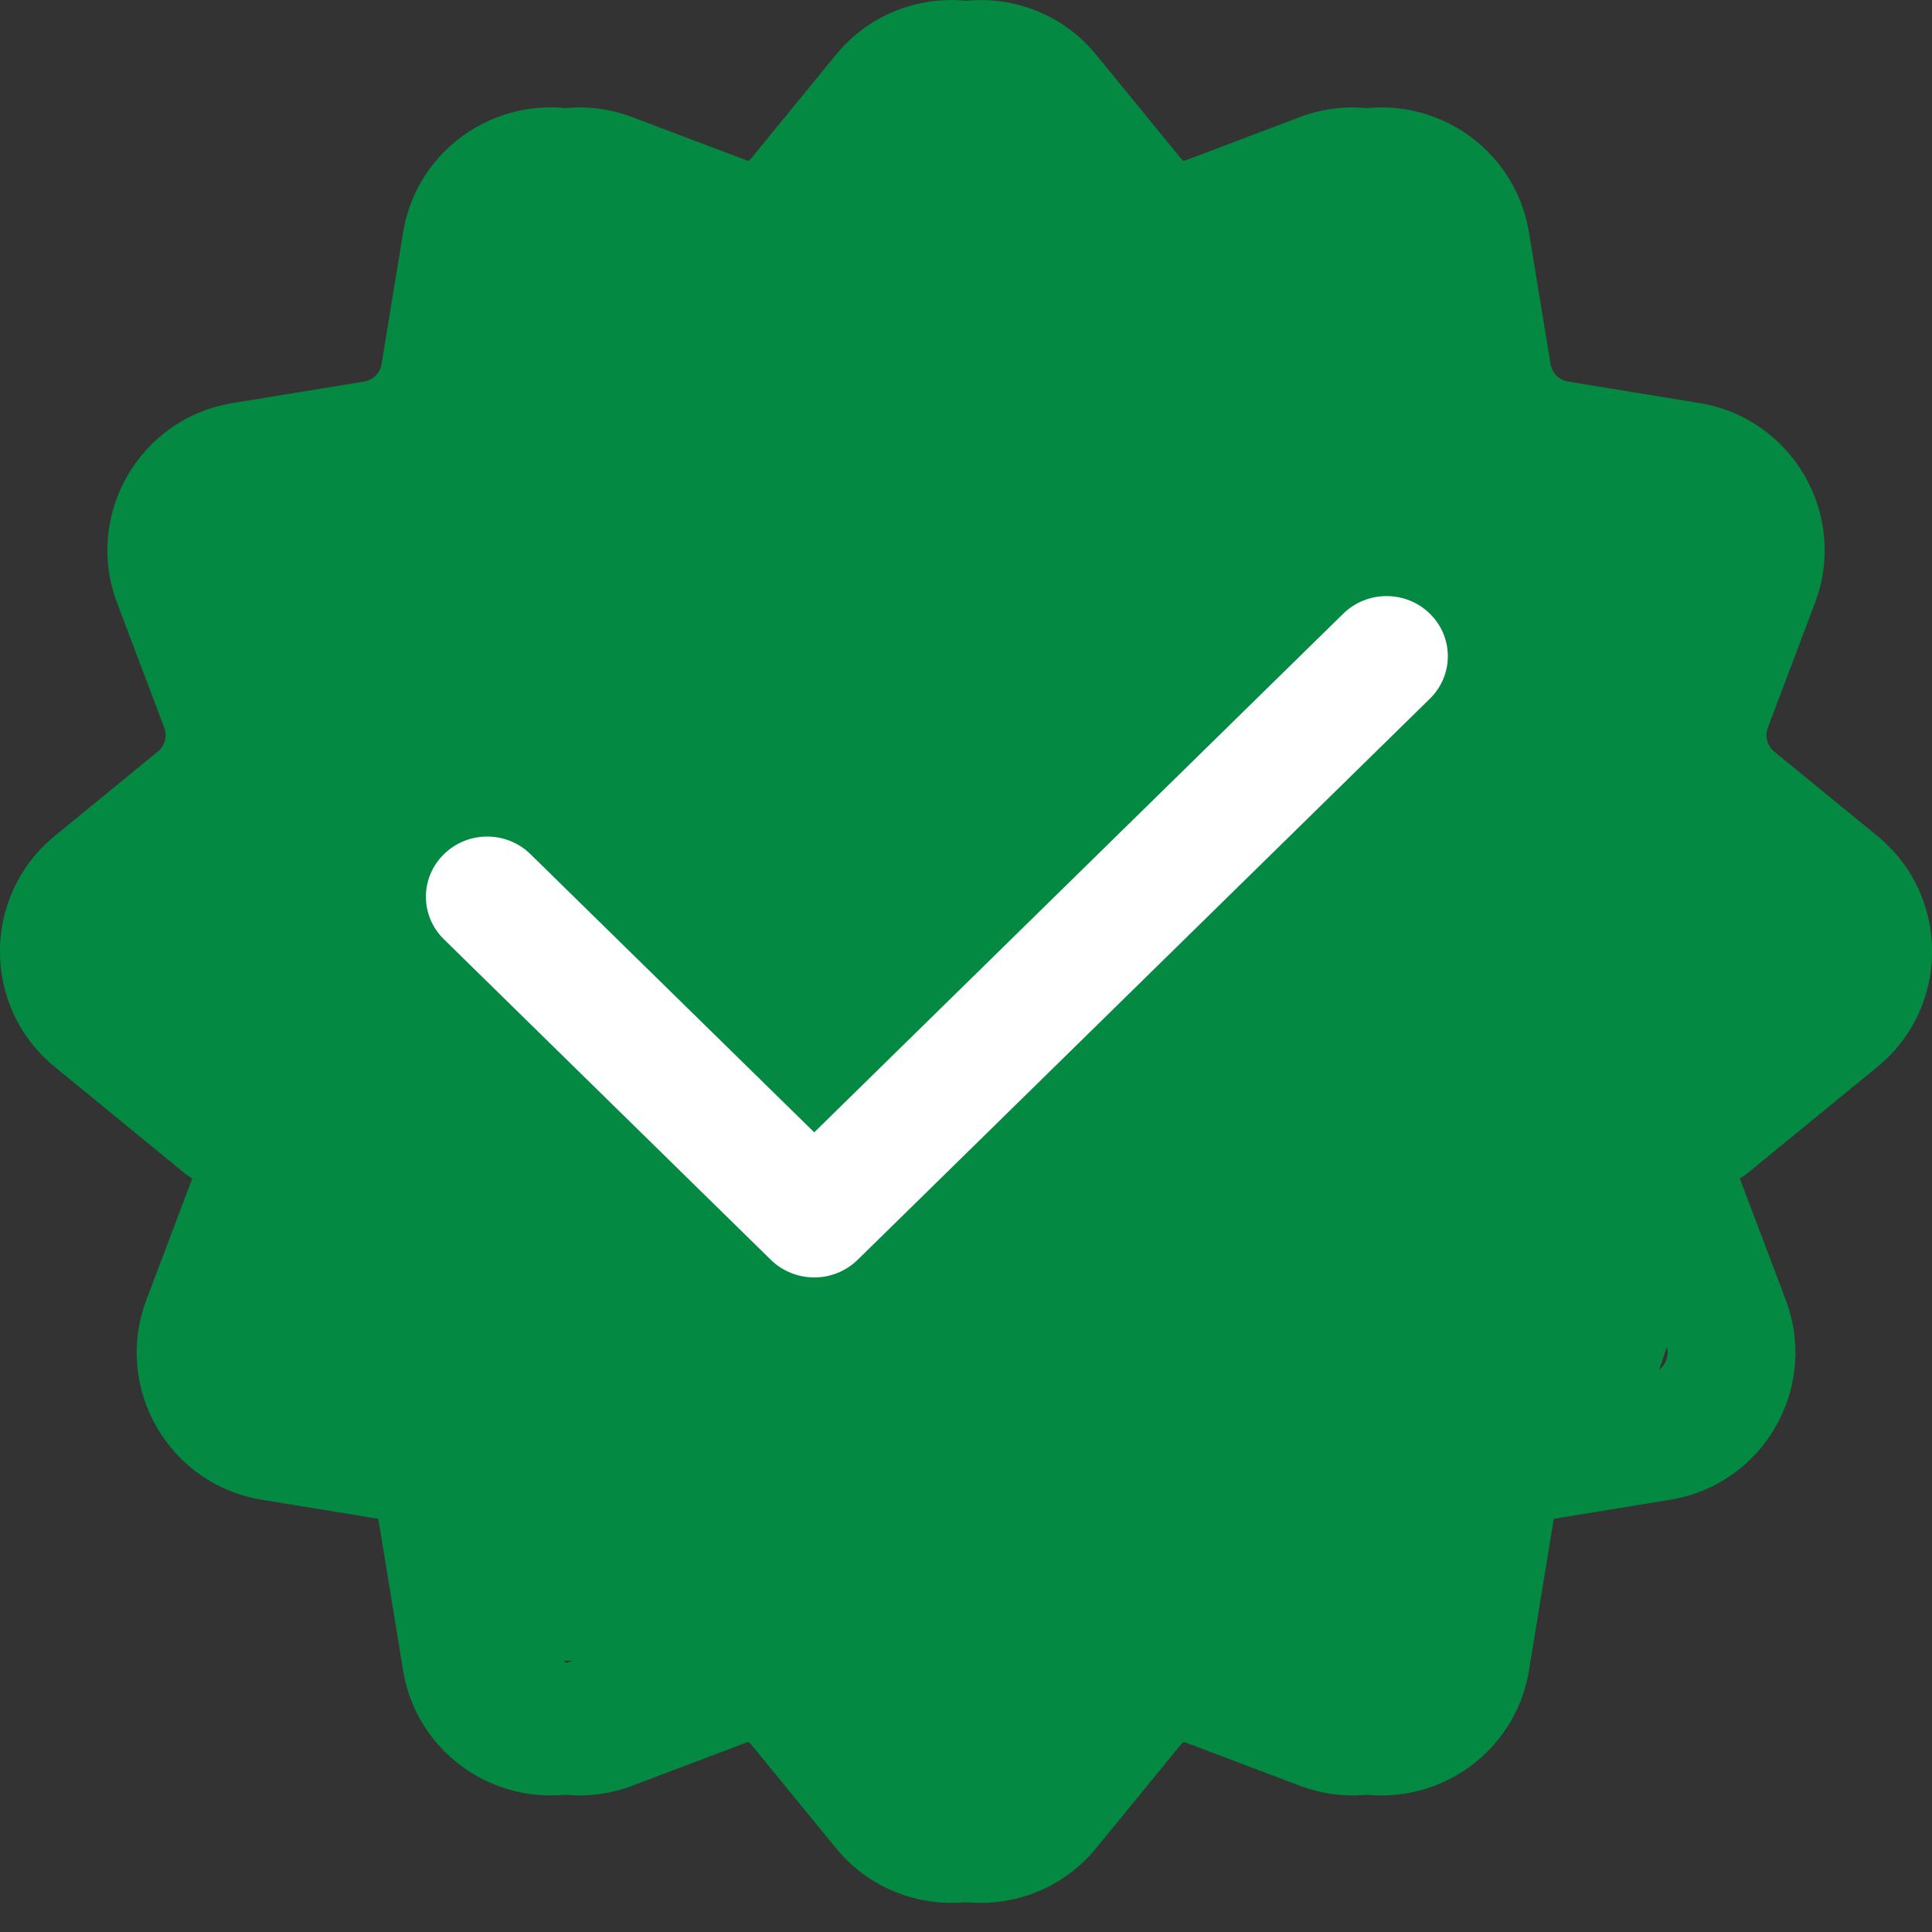 <svg width="20" height="20" viewBox="0 0 20 20" fill="none" xmlns="http://www.w3.org/2000/svg">
    <rect x="0" y="0" width="20" height="20" fill="#333333" stroke="none"/>
    <path fill-rule="evenodd" clip-rule="evenodd" d="M8.958 0.565C9.575 -0.188 10.728 -0.188 11.346 0.565L12.22 1.634C12.28 1.707 12.38 1.734 12.469 1.7L13.76 1.212C14.671 0.868 15.67 1.445 15.828 2.406L16.051 3.768C16.066 3.862 16.139 3.935 16.233 3.95L17.595 4.173C18.556 4.331 19.133 5.33 18.789 6.241L18.301 7.532C18.267 7.621 18.294 7.721 18.367 7.781L19.436 8.655C20.189 9.273 20.189 10.426 19.436 11.043L18.1 12.137C17.817 12.368 17.401 12.326 17.169 12.044C16.938 11.761 16.98 11.345 17.262 11.113L18.598 10.02C18.706 9.931 18.706 9.767 18.598 9.679L17.53 8.804C17.017 8.385 16.83 7.685 17.064 7.065L17.552 5.774C17.601 5.644 17.518 5.501 17.381 5.479L16.019 5.255C15.365 5.148 14.853 4.636 14.746 3.982L14.523 2.62C14.5 2.483 14.357 2.4 14.227 2.45L12.936 2.937C12.316 3.171 11.616 2.984 11.197 2.471L10.322 1.403C10.234 1.296 10.069 1.296 9.981 1.403L9.107 2.471C8.687 2.984 7.988 3.171 7.368 2.937L6.077 2.45C5.946 2.4 5.804 2.483 5.781 2.62L5.558 3.982C5.451 4.636 4.939 5.148 4.285 5.255L2.923 5.479C2.785 5.501 2.703 5.644 2.752 5.774L3.24 7.065C3.474 7.685 3.286 8.385 2.774 8.804L1.706 9.679C1.598 9.767 1.598 9.931 1.706 10.02L2.774 10.894C3.286 11.314 3.474 12.014 3.24 12.633L2.752 13.924C2.703 14.055 2.785 14.197 2.923 14.22L4.285 14.443C4.939 14.55 5.451 15.062 5.558 15.716L5.781 17.078C5.804 17.216 5.946 17.298 6.077 17.249L7.368 16.761C7.988 16.527 8.687 16.715 9.107 17.227L9.981 18.295C10.069 18.403 10.234 18.403 10.322 18.295L11.197 17.227C11.616 16.715 12.316 16.527 12.936 16.761L14.227 17.249C14.357 17.298 14.5 17.216 14.523 17.078L14.848 15.091C14.907 14.731 15.247 14.486 15.608 14.546C15.968 14.604 16.212 14.945 16.153 15.305L15.828 17.292C15.67 18.254 14.671 18.83 13.76 18.486L12.469 17.998C12.38 17.965 12.28 17.992 12.22 18.065L11.346 19.133C10.728 19.887 9.575 19.887 8.958 19.133L8.084 18.065C8.024 17.992 7.924 17.965 7.835 17.998L6.544 18.486C5.632 18.83 4.634 18.254 4.476 17.292L4.253 15.93C4.238 15.837 4.164 15.763 4.071 15.748L2.709 15.525C1.747 15.367 1.171 14.369 1.515 13.457L2.003 12.166C2.036 12.077 2.009 11.977 1.936 11.917L0.868 11.043C0.114 10.426 0.114 9.273 0.868 8.655L1.936 7.781C2.009 7.721 2.036 7.621 2.003 7.532L1.515 6.241C1.171 5.33 1.747 4.331 2.709 4.173L4.071 3.95C4.164 3.935 4.238 3.862 4.253 3.768L4.476 2.406C4.634 1.445 5.632 0.868 6.544 1.212L7.835 1.7C7.924 1.734 8.024 1.707 8.084 1.634L8.958 0.565Z" fill="#038942"/>
    <path fill-rule="evenodd" clip-rule="evenodd" d="M11.043 0.565C10.426 -0.188 9.273 -0.188 8.655 0.565L7.781 1.634C7.721 1.707 7.621 1.734 7.532 1.7L6.241 1.212C5.33 0.868 4.331 1.445 4.173 2.406L3.95 3.768C3.935 3.862 3.862 3.935 3.768 3.95L2.406 4.173C1.444 4.331 0.868 5.33 1.212 6.241L1.7 7.532C1.734 7.621 1.707 7.721 1.633 7.781L0.565 8.655C-0.189 9.273 -0.189 10.426 0.565 11.043L1.901 12.137C2.184 12.368 2.6 12.326 2.832 12.044C3.063 11.761 3.021 11.345 2.739 11.113L1.403 10.02C1.296 9.931 1.296 9.767 1.403 9.679L2.471 8.804C2.984 8.385 3.171 7.685 2.937 7.065L2.449 5.774C2.4 5.644 2.483 5.501 2.62 5.479L3.982 5.255C4.636 5.148 5.148 4.636 5.255 3.982L5.478 2.62C5.501 2.483 5.644 2.4 5.774 2.45L7.065 2.937C7.685 3.171 8.385 2.984 8.804 2.471L9.679 1.403C9.767 1.296 9.931 1.296 10.02 1.403L10.894 2.471C11.314 2.984 12.013 3.171 12.633 2.937L13.924 2.45C14.055 2.4 14.197 2.483 14.22 2.62L14.443 3.982C14.55 4.636 15.062 5.148 15.716 5.255L17.078 5.479C17.216 5.501 17.298 5.644 17.249 5.774L16.761 7.065C16.527 7.685 16.715 8.385 17.227 8.804L18.295 9.679C18.403 9.767 18.403 9.931 18.295 10.02L17.227 10.894C16.715 11.314 16.527 12.014 16.761 12.633L17.249 13.924C17.298 14.055 17.216 14.197 17.078 14.22L15.716 14.443C15.062 14.55 14.55 15.062 14.443 15.716L14.22 17.078C14.197 17.216 14.055 17.298 13.924 17.249L12.633 16.761C12.013 16.527 11.314 16.715 10.894 17.227L10.02 18.295C9.931 18.403 9.767 18.403 9.679 18.295L8.804 17.227C8.385 16.715 7.685 16.527 7.065 16.761L5.774 17.249C5.644 17.298 5.501 17.216 5.478 17.078L5.153 15.091C5.094 14.731 4.754 14.486 4.393 14.546C4.033 14.604 3.789 14.945 3.848 15.305L4.173 17.292C4.331 18.254 5.33 18.83 6.241 18.486L7.532 17.998C7.621 17.965 7.721 17.992 7.781 18.065L8.655 19.133C9.273 19.887 10.426 19.887 11.043 19.133L11.917 18.065C11.977 17.992 12.077 17.965 12.166 17.998L13.457 18.486C14.369 18.83 15.367 18.254 15.525 17.292L15.748 15.93C15.763 15.837 15.836 15.763 15.93 15.748L17.292 15.525C18.254 15.367 18.83 14.369 18.486 13.457L17.998 12.166C17.965 12.077 17.991 11.977 18.065 11.917L19.133 11.043C19.887 10.426 19.887 9.273 19.133 8.655L18.065 7.781C17.991 7.721 17.965 7.621 17.998 7.532L18.486 6.241C18.83 5.33 18.254 4.331 17.292 4.173L15.93 3.95C15.836 3.935 15.763 3.862 15.748 3.768L15.525 2.406C15.367 1.445 14.369 0.868 13.457 1.212L12.166 1.7C12.077 1.734 11.977 1.707 11.917 1.634L11.043 0.565Z" fill="#038942"/>
    <path d="M11.764 2.204L10.001 0.882L9.119 1.323L8.237 2.204L6.915 2.645H6.474L5.592 2.204L4.711 3.968L3.829 4.849L2.507 5.29V6.172V7.494L2.066 8.817L1.323 9.698L2.947 11.461L2.507 12.784V14.547L4.27 14.988L5.152 15.87L5.592 17.192H7.796L8.678 18.074L10.58 18.515L12.205 17.192L14.409 17.633L14.85 15.87L17.054 14.547L17.494 13.225V11.461L18.817 9.257L17.494 7.494V5.29L15.29 3.968L14.409 2.204H11.764Z" fill="#038942"/>
    <path fill-rule="evenodd" clip-rule="evenodd" d="M14.802 6.353C15.05 6.596 15.05 6.99 14.802 7.233L8.878 13.042C8.759 13.158 8.597 13.224 8.429 13.224C8.261 13.224 8.099 13.158 7.98 13.042L4.595 9.723C4.347 9.48 4.347 9.086 4.595 8.843C4.843 8.599 5.244 8.599 5.492 8.843L8.429 11.722L13.905 6.353C14.153 6.11 14.555 6.11 14.802 6.353Z" fill="white"/>
</svg>

